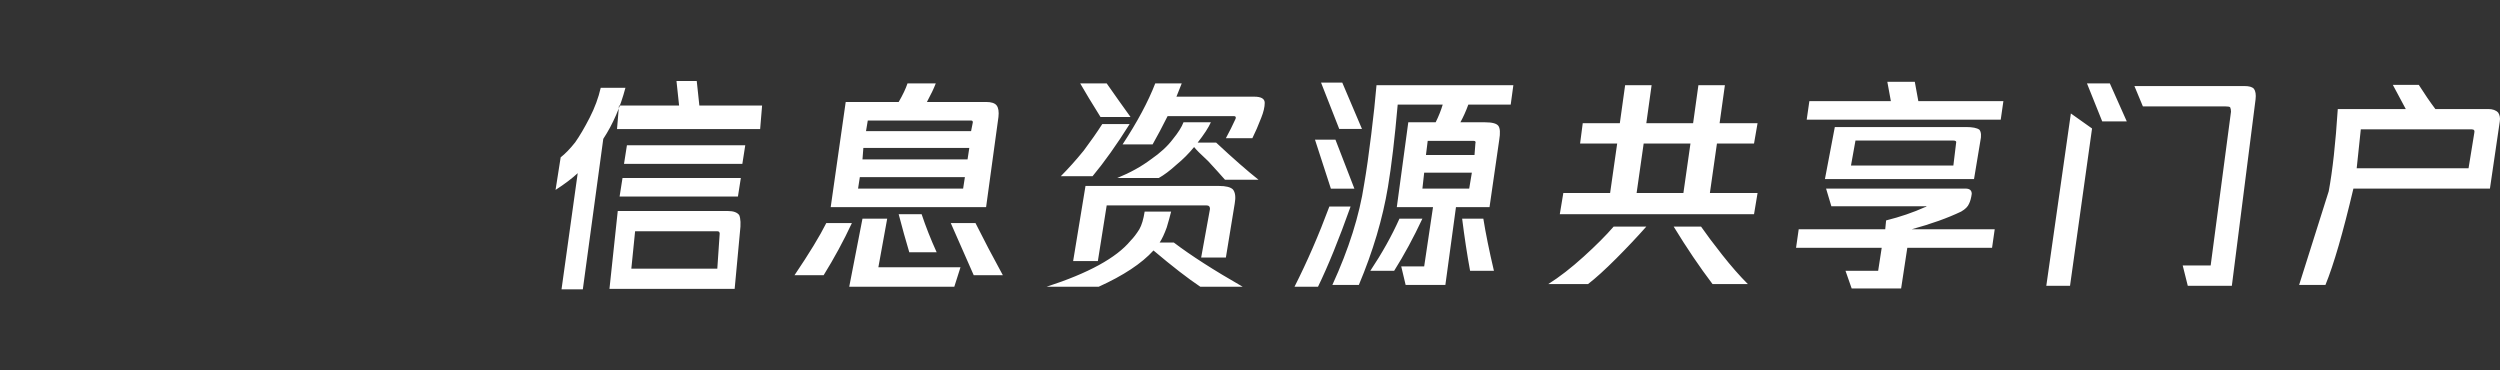 <?xml version="1.0" encoding="UTF-8"?>
<svg width="216px" height="32px" viewBox="0 0 216 32" version="1.1" xmlns="http://www.w3.org/2000/svg" xmlns:xlink="http://www.w3.org/1999/xlink">
    <rect x="0" y="0" width="216" height="32" fill="#333333" stroke="none"/>
    <!-- Generator: Sketch 52.5 (67469) - http://www.bohemiancoding.com/sketch -->
    <title>logo</title>
    <desc>Created with Sketch.</desc>
    <g id="Page-1" stroke="none" stroke-width="1" fill="none" fill-rule="evenodd">
        <g id="00搜索" transform="translate(-360, -114)">
            <g id="header" transform="translate(0, 100)">
                <g id="logo" transform="translate(360, 14)">
                    <path d="M207.859,9.421 L206.742,7.335 L208.985,7.335 C209.479,8.115 209.956,8.81 210.415,9.421 L214.987,9.421 C215.366,9.421 215.651,9.523 215.84,9.726 C215.982,9.93 216.03,10.185 215.982,10.49 L215.13,16.294 L203.334,16.294 C202.434,20.113 201.628,22.888 200.918,24.619 L198.644,24.619 L201.202,16.524 C201.534,14.742 201.794,12.374 201.984,9.421 L207.859,9.421 Z M54.037,7.587 C53.595,9.26 52.957,10.73 52.123,11.998 L50.356,25 L48.515,25 L49.914,14.963 C49.423,15.419 48.785,15.901 48,16.408 L48.442,13.594 C48.834,13.29 49.252,12.859 49.693,12.302 C50.086,11.744 50.503,11.034 50.945,10.173 C51.387,9.311 51.706,8.449 51.902,7.587 L54.037,7.587 Z M60.425,9.121 L65.845,9.121 L65.676,11.154 L53.31,11.154 L53.48,9.121 L58.674,9.121 L58.448,7 L60.199,7 L60.425,9.121 Z M64.139,14.156 L53.915,14.156 L54.166,12.552 L64.39,12.552 L64.139,14.156 Z M63.757,16.982 L53.533,16.982 L53.785,15.378 L64.009,15.378 L63.757,16.982 Z M63.474,24.96 L52.657,24.96 L53.374,18.231 L62.887,18.231 C63.365,18.231 63.691,18.348 63.865,18.581 C63.995,18.872 64.017,19.367 63.93,20.066 L63.474,24.96 Z M54.873,19.979 L54.547,23.212 L61.975,23.212 L62.171,20.328 C62.214,20.095 62.149,19.979 61.975,19.979 L54.873,19.979 Z M71.772,17.898 L73.069,8.81 L77.646,8.81 C78.002,8.199 78.256,7.664 78.409,7.206 L80.85,7.206 C80.697,7.613 80.443,8.148 80.087,8.81 L85.198,8.81 C85.655,8.81 85.961,8.912 86.113,9.115 C86.266,9.319 86.317,9.65 86.266,10.108 L85.198,17.898 L71.772,17.898 Z M83.901,10.414 L74.976,10.414 L74.823,11.33 L83.901,11.33 L84.053,10.566 C84.053,10.465 84.003,10.414 83.901,10.414 Z M74.518,13.774 L83.596,13.774 L83.748,12.781 L74.594,12.781 L74.518,13.774 Z M74.137,16.294 L83.214,16.294 L83.367,15.302 L74.289,15.302 L74.137,16.294 Z M78.561,21.793 C78.256,20.775 77.951,19.68 77.646,18.509 L79.629,18.509 C79.985,19.578 80.417,20.673 80.926,21.793 L78.561,21.793 Z M76.654,18.891 L75.891,23.092 L82.986,23.092 L82.452,24.772 L73.374,24.772 L74.518,18.891 L76.654,18.891 Z M71.391,19.273 L73.603,19.273 C72.891,20.8 72.077,22.302 71.162,23.779 L68.644,23.779 C69.916,21.895 70.831,20.393 71.391,19.273 Z M84.282,19.273 C84.994,20.699 85.783,22.201 86.647,23.779 L84.13,23.779 C83.367,22.048 82.706,20.546 82.146,19.273 L84.282,19.273 Z M97.678,10.108 L95.084,10.108 C94.321,8.886 93.736,7.919 93.329,7.206 L95.618,7.206 C96.33,8.224 97.016,9.192 97.678,10.108 Z M109.272,8.886 C109.272,9.243 109.171,9.675 108.967,10.185 C108.713,10.846 108.459,11.432 108.204,11.941 L105.916,11.941 C106.221,11.381 106.501,10.821 106.755,10.261 C106.806,10.108 106.755,10.032 106.603,10.032 L100.881,10.032 C100.424,10.948 99.991,11.763 99.585,12.476 L96.991,12.476 C98.262,10.541 99.203,8.784 99.813,7.206 L102.102,7.206 L101.644,8.352 L108.357,8.352 C108.967,8.352 109.272,8.53 109.272,8.886 Z M103.475,12.323 L105.077,12.323 C106.552,13.698 107.772,14.767 108.738,15.531 L105.84,15.531 C105.484,15.123 105.001,14.589 104.39,13.927 C103.729,13.316 103.322,12.909 103.17,12.705 C102.712,13.265 102.204,13.774 101.644,14.232 C101.085,14.742 100.576,15.123 100.119,15.378 L96.533,15.378 C97.652,14.92 98.618,14.385 99.432,13.774 C100.246,13.214 100.881,12.629 101.339,12.018 C101.797,11.457 102.102,10.974 102.254,10.566 L104.619,10.566 C104.416,11.025 104.034,11.61 103.475,12.323 Z M97.601,10.719 C96.482,12.501 95.414,14.003 94.397,15.225 L91.651,15.225 C92.312,14.563 92.973,13.825 93.635,13.01 C94.245,12.196 94.779,11.432 95.236,10.719 L97.601,10.719 Z M103.78,22.252 L104.543,18.051 C104.543,17.847 104.441,17.746 104.238,17.746 L95.618,17.746 L94.855,22.557 L92.719,22.557 L93.787,16.065 L105.306,16.065 C105.916,16.065 106.323,16.167 106.526,16.371 C106.73,16.625 106.781,17.033 106.679,17.593 L105.916,22.252 L103.78,22.252 Z M100.195,20.953 L101.415,20.953 C102.89,22.073 104.873,23.346 107.365,24.772 L103.704,24.772 C102.636,24.059 101.288,23.015 99.661,21.641 C98.644,22.761 97.067,23.804 94.931,24.772 L90.431,24.772 C94.041,23.601 96.457,22.277 97.678,20.8 C97.932,20.546 98.186,20.215 98.44,19.808 C98.644,19.451 98.796,18.942 98.898,18.28 L101.186,18.28 C101.085,18.687 100.958,19.146 100.805,19.655 C100.602,20.215 100.398,20.648 100.195,20.953 Z M117.675,11.142 L115.71,11.142 L114.138,7.137 L115.972,7.137 L117.675,11.142 Z M117.02,16.302 L114.989,16.302 L113.614,12.066 L115.382,12.066 L117.02,16.302 Z M114.858,17.842 L116.692,17.842 C115.688,20.666 114.749,22.977 113.876,24.774 L111.845,24.774 C112.937,22.617 113.941,20.307 114.858,17.842 Z M126.329,18.891 L128.16,18.891 C128.363,20.164 128.668,21.666 129.075,23.397 L127.016,23.397 C126.761,22.022 126.533,20.52 126.329,18.891 Z M120.913,18.891 L122.896,18.891 C122.134,20.52 121.32,22.022 120.455,23.397 L118.396,23.397 C119.413,21.87 120.252,20.368 120.913,18.891 Z M122.896,16.294 L126.939,16.294 L127.168,14.92 L123.049,14.92 L122.896,16.294 Z M127.473,12.399 C127.524,12.247 127.473,12.17 127.321,12.17 L123.354,12.17 L123.202,13.392 L127.397,13.392 L127.473,12.399 Z M130.525,9.039 L126.863,9.039 C126.66,9.599 126.431,10.108 126.177,10.566 L128.312,10.566 C128.923,10.566 129.304,10.668 129.457,10.872 C129.609,11.076 129.635,11.483 129.533,12.094 L128.694,17.898 L125.795,17.898 L124.88,24.619 L121.447,24.619 L121.066,23.015 L123.049,23.015 L123.812,17.898 L120.684,17.898 L121.676,10.566 L124.041,10.566 C124.295,10.057 124.498,9.548 124.651,9.039 L120.761,9.039 C120.506,11.941 120.227,14.309 119.921,16.142 C119.464,18.891 118.625,21.717 117.404,24.619 L115.116,24.619 C116.54,21.513 117.455,18.611 117.862,15.913 C118.065,14.742 118.269,13.316 118.472,11.636 C118.675,10.006 118.828,8.581 118.93,7.359 L130.754,7.359 L130.525,9.039 Z M148.344,12.399 L147.734,16.676 L151.853,16.676 L151.548,18.509 L134.766,18.509 L135.071,16.676 L139.114,16.676 L139.724,12.399 L136.52,12.399 L136.749,10.643 L139.953,10.643 L140.411,7.359 L142.699,7.359 L142.242,10.643 L146.285,10.643 L146.742,7.359 L149.031,7.359 L148.573,10.643 L151.853,10.643 L151.548,12.399 L148.344,12.399 Z M142.013,12.399 L141.403,16.676 L145.446,16.676 L146.056,12.399 L142.013,12.399 Z M133.774,24.543 C134.741,23.932 135.758,23.143 136.826,22.175 C137.894,21.208 138.758,20.342 139.419,19.578 L142.242,19.578 C141.428,20.495 140.563,21.411 139.648,22.328 C138.682,23.295 137.868,24.034 137.207,24.543 L133.774,24.543 Z M144.606,19.578 L146.971,19.578 C147.429,20.24 148.039,21.055 148.802,22.022 C149.565,22.99 150.302,23.83 151.014,24.543 L147.963,24.543 C146.844,23.066 145.725,21.411 144.606,19.578 Z M165.744,8.737 L173.093,8.737 L172.863,10.338 L156.099,10.338 L156.329,8.737 L163.371,8.737 L163.065,7.065 L165.438,7.065 L165.744,8.737 Z M170.556,15.47 L157.674,15.47 L158.528,10.976 L169.857,10.976 C170.426,10.976 170.814,11.053 171.021,11.209 C171.177,11.404 171.202,11.734 171.099,12.201 L170.556,15.47 Z M160.313,12.143 L159.925,14.303 L168.771,14.303 L169.004,12.377 C169.056,12.221 168.978,12.143 168.771,12.143 L160.313,12.143 Z M169.444,18.28 C168.274,18.84 166.85,19.349 165.172,19.808 L172.343,19.808 L172.114,21.411 L164.791,21.411 L164.257,24.925 L159.985,24.925 L159.451,23.397 L162.273,23.397 L162.579,21.411 L155.179,21.411 L155.408,19.808 L162.884,19.808 L162.96,19.044 C164.18,18.738 165.299,18.357 166.316,17.898 C166.367,17.898 166.418,17.873 166.469,17.822 L158.23,17.822 L157.773,16.294 L169.825,16.294 C170.181,16.294 170.359,16.447 170.359,16.753 C170.308,17.109 170.232,17.389 170.13,17.593 C170.029,17.847 169.8,18.076 169.444,18.28 Z M183.754,10.49 L181.632,10.49 L180.314,7.206 L182.29,7.206 L183.754,10.49 Z M193.929,7.435 C194.32,7.435 194.588,7.511 194.735,7.664 C194.881,7.868 194.93,8.173 194.881,8.581 L192.831,24.696 L189.025,24.696 L188.586,22.939 L191.001,22.939 L192.758,9.65 C192.758,9.497 192.734,9.37 192.685,9.268 C192.636,9.217 192.49,9.192 192.246,9.192 L185.145,9.192 L184.413,7.435 L193.929,7.435 Z M178.923,9.803 L180.753,11.101 L178.85,24.696 L176.8,24.696 L178.923,9.803 Z M213.779,11.483 C213.827,11.279 213.756,11.177 213.566,11.177 L203.973,11.177 L203.618,14.538 L213.282,14.538 L213.779,11.483 Z" id="合并形状" fill="#ffffff"></path>
                </g>
            </g>
        </g>
    </g>
</svg>